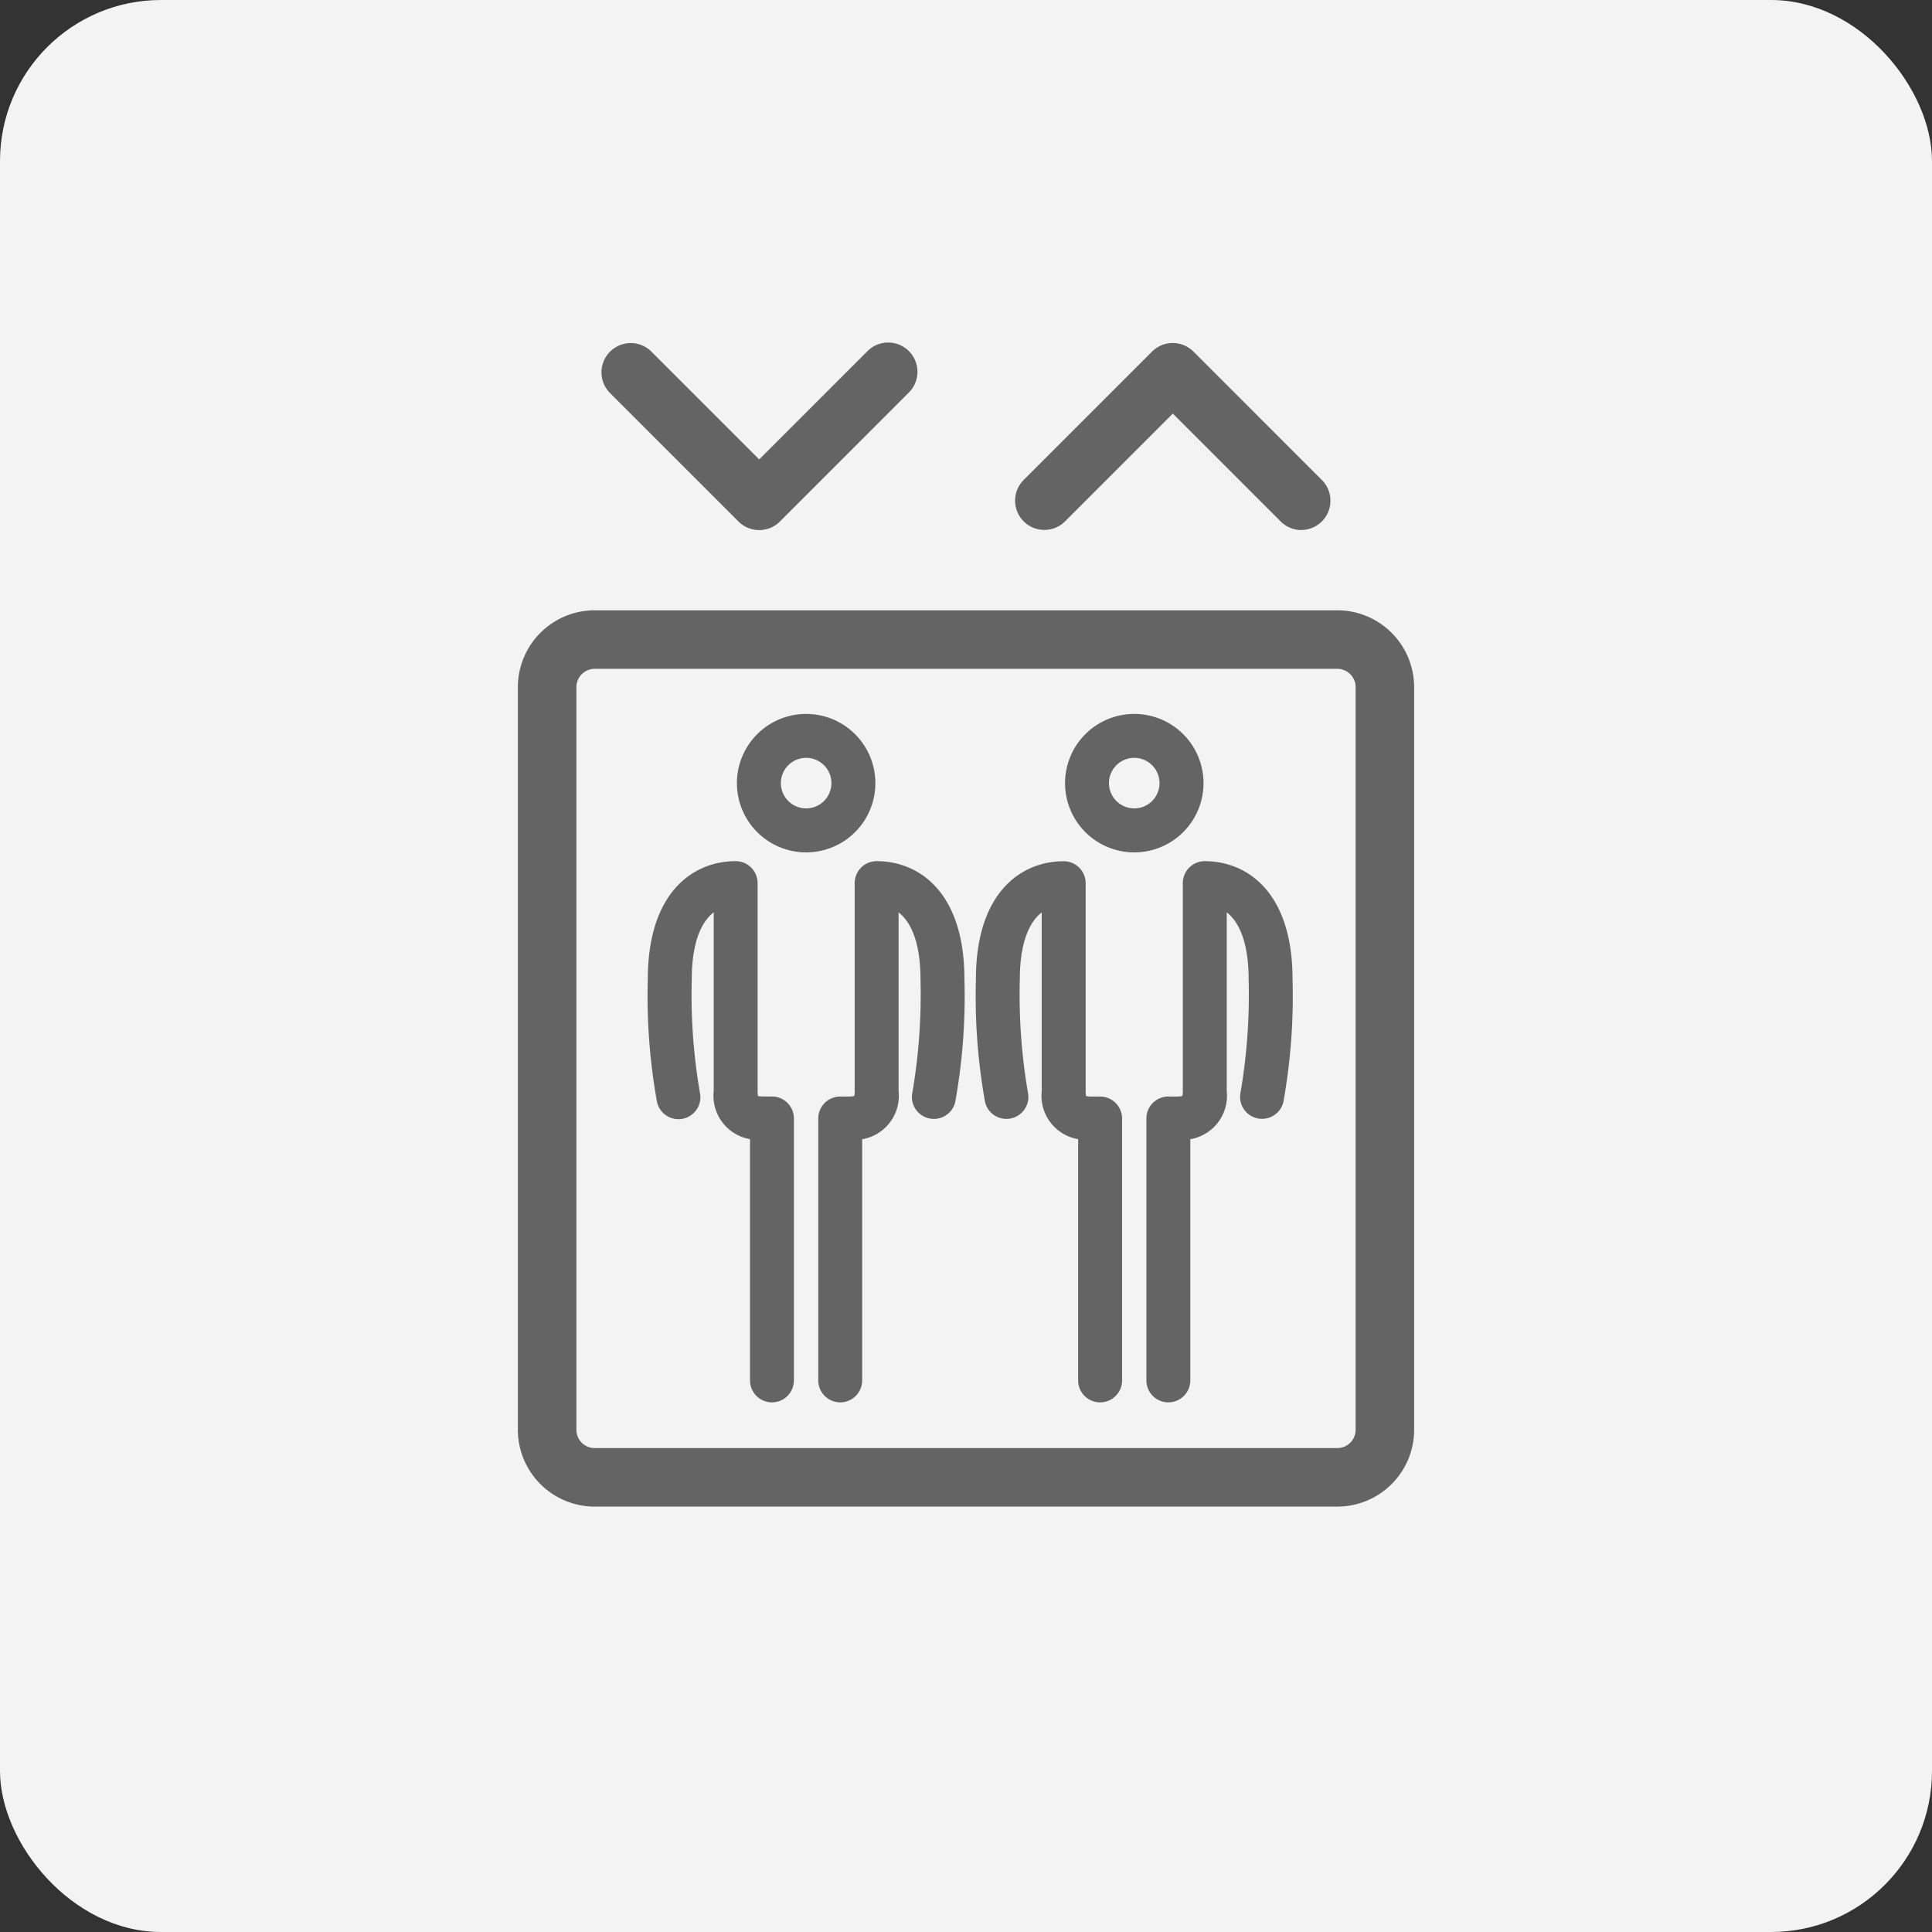 <svg xmlns="http://www.w3.org/2000/svg" width="120" height="120" viewBox="0 0 120 120">
  <rect x="0" y="0" width="120" height="120" fill="#333333" stroke="none"/>
  <g id="floor_popup_bt_ele" transform="translate(-691.245 -725.591)">
    <rect id="사각형_656" data-name="사각형 656" width="120" height="120" rx="10" transform="translate(691.245 725.591)" fill="#f3f3f3"/>
    <g id="그룹_659" data-name="그룹 659" transform="translate(723.411 746.896)">
      <path id="패스_794" data-name="패스 794" d="M76.829,224.727a4.3,4.3,0,1,1-4.291,4.3A4.3,4.3,0,0,1,76.829,224.727Zm0,5.868a1.57,1.57,0,1,0-1.563-1.57A1.572,1.572,0,0,0,76.829,230.595Z" transform="translate(-38.552 -201.689)" fill="#646464"/>
      <path id="패스_795" data-name="패스 795" d="M75.443,261.131a1.364,1.364,0,0,1-1.364-1.364V243.5a1.364,1.364,0,0,1,1.364-1.364h.511a1.545,1.545,0,0,0,.36-.033,1.429,1.429,0,0,0,.027-.308V228.881a1.364,1.364,0,0,1,1.364-1.364c2.636,0,5.452,1.926,5.452,7.33a37.163,37.163,0,0,1-.571,7.642,1.364,1.364,0,0,1-2.656-.621h0a35.94,35.94,0,0,0,.5-7.021c0-2.038-.482-3.47-1.36-4.151v11.1a2.736,2.736,0,0,1-2.262,2.99v14.983A1.364,1.364,0,0,1,75.443,261.131Z" transform="translate(-35.041 -195.333)" fill="#646464"/>
      <path id="패스_796" data-name="패스 796" d="M78.562,261.131a1.364,1.364,0,0,1-1.364-1.364V244.784a2.735,2.735,0,0,1-2.262-2.991V230.7c-.878.681-1.36,2.113-1.36,4.151a35.941,35.941,0,0,0,.5,7.021,1.364,1.364,0,0,1-2.656.621,37.163,37.163,0,0,1-.571-7.642c0-5.4,2.816-7.33,5.452-7.33a1.364,1.364,0,0,1,1.364,1.364v12.912a1.429,1.429,0,0,0,.027.308,1.536,1.536,0,0,0,.357.033h.515a1.364,1.364,0,0,1,1.364,1.364v16.269A1.364,1.364,0,0,1,78.562,261.131Z" transform="translate(-42.399 -195.333)" fill="#646464"/>
      <path id="패스_797" data-name="패스 797" d="M70.619,224.727a4.3,4.3,0,1,1-4.3,4.3A4.3,4.3,0,0,1,70.619,224.727Zm0,5.868a1.57,1.57,0,1,0-1.57-1.57A1.572,1.572,0,0,0,70.619,230.595Z" transform="translate(-52.714 -201.689)" fill="#646464"/>
      <path id="패스_798" data-name="패스 798" d="M69.226,261.131a1.364,1.364,0,0,1-1.364-1.364V243.5a1.364,1.364,0,0,1,1.364-1.364h.515a1.548,1.548,0,0,0,.357-.033,1.441,1.441,0,0,0,.026-.308V228.881a1.364,1.364,0,0,1,1.364-1.364c2.636,0,5.452,1.926,5.452,7.33a36.954,36.954,0,0,1-.574,7.644,1.364,1.364,0,0,1-2.655-.626,35.942,35.942,0,0,0,.5-7.017c0-2.038-.482-3.47-1.36-4.151v11.1a2.735,2.735,0,0,1-2.262,2.991v14.983A1.364,1.364,0,0,1,69.226,261.131Z" transform="translate(-49.204 -195.333)" fill="#646464"/>
      <path id="패스_799" data-name="패스 799" d="M72.343,261.131a1.364,1.364,0,0,1-1.364-1.364V244.783a2.735,2.735,0,0,1-2.255-2.99v-11.1c-.88.681-1.363,2.113-1.363,4.153a35.727,35.727,0,0,0,.5,7.02,1.364,1.364,0,0,1-2.656.624,36.946,36.946,0,0,1-.574-7.644c0-5.4,2.818-7.33,5.455-7.33a1.364,1.364,0,0,1,1.364,1.364v12.912a1.461,1.461,0,0,0,.026.309,1.559,1.559,0,0,0,.354.032h.511a1.364,1.364,0,0,1,1.364,1.364v16.269A1.364,1.364,0,0,1,72.343,261.131Z" transform="translate(-56.56 -195.333)" fill="#646464"/>
      <path id="패스_800" data-name="패스 800" d="M89.371,229.315a1.812,1.812,0,0,1-1.285-.532l-6.7-6.7-6.7,6.7a1.818,1.818,0,0,1-2.571-2.571l7.981-7.981a1.818,1.818,0,0,1,2.571,0l7.98,7.981a1.818,1.818,0,0,1-1.285,3.1Z" transform="translate(-40.706 -217.699)" fill="#646464"/>
      <path id="패스_801" data-name="패스 801" d="M73.554,229.318a1.817,1.817,0,0,1-1.286-.532L64.284,220.8a1.818,1.818,0,0,1,2.571-2.571l6.7,6.7,6.7-6.7a1.818,1.818,0,1,1,2.571,2.57l-7.981,7.984A1.818,1.818,0,0,1,73.554,229.318Z" transform="translate(-58.566 -217.699)" fill="#646464"/>
      <path id="사각형_647" data-name="사각형 647" d="M4.216-.555H50.341a4.778,4.778,0,0,1,4.773,4.773V50.348a4.775,4.775,0,0,1-4.769,4.769H4.215A4.775,4.775,0,0,1-.555,50.348V4.216A4.776,4.776,0,0,1,4.216-.555ZM50.345,51.481a1.135,1.135,0,0,0,1.134-1.134V4.218a1.138,1.138,0,0,0-1.137-1.137H4.216A1.137,1.137,0,0,0,3.081,4.216V50.348a1.135,1.135,0,0,0,1.134,1.134Z" transform="translate(0.555 17.156)" fill="#646464"/>
    </g>
  </g>
</svg>
